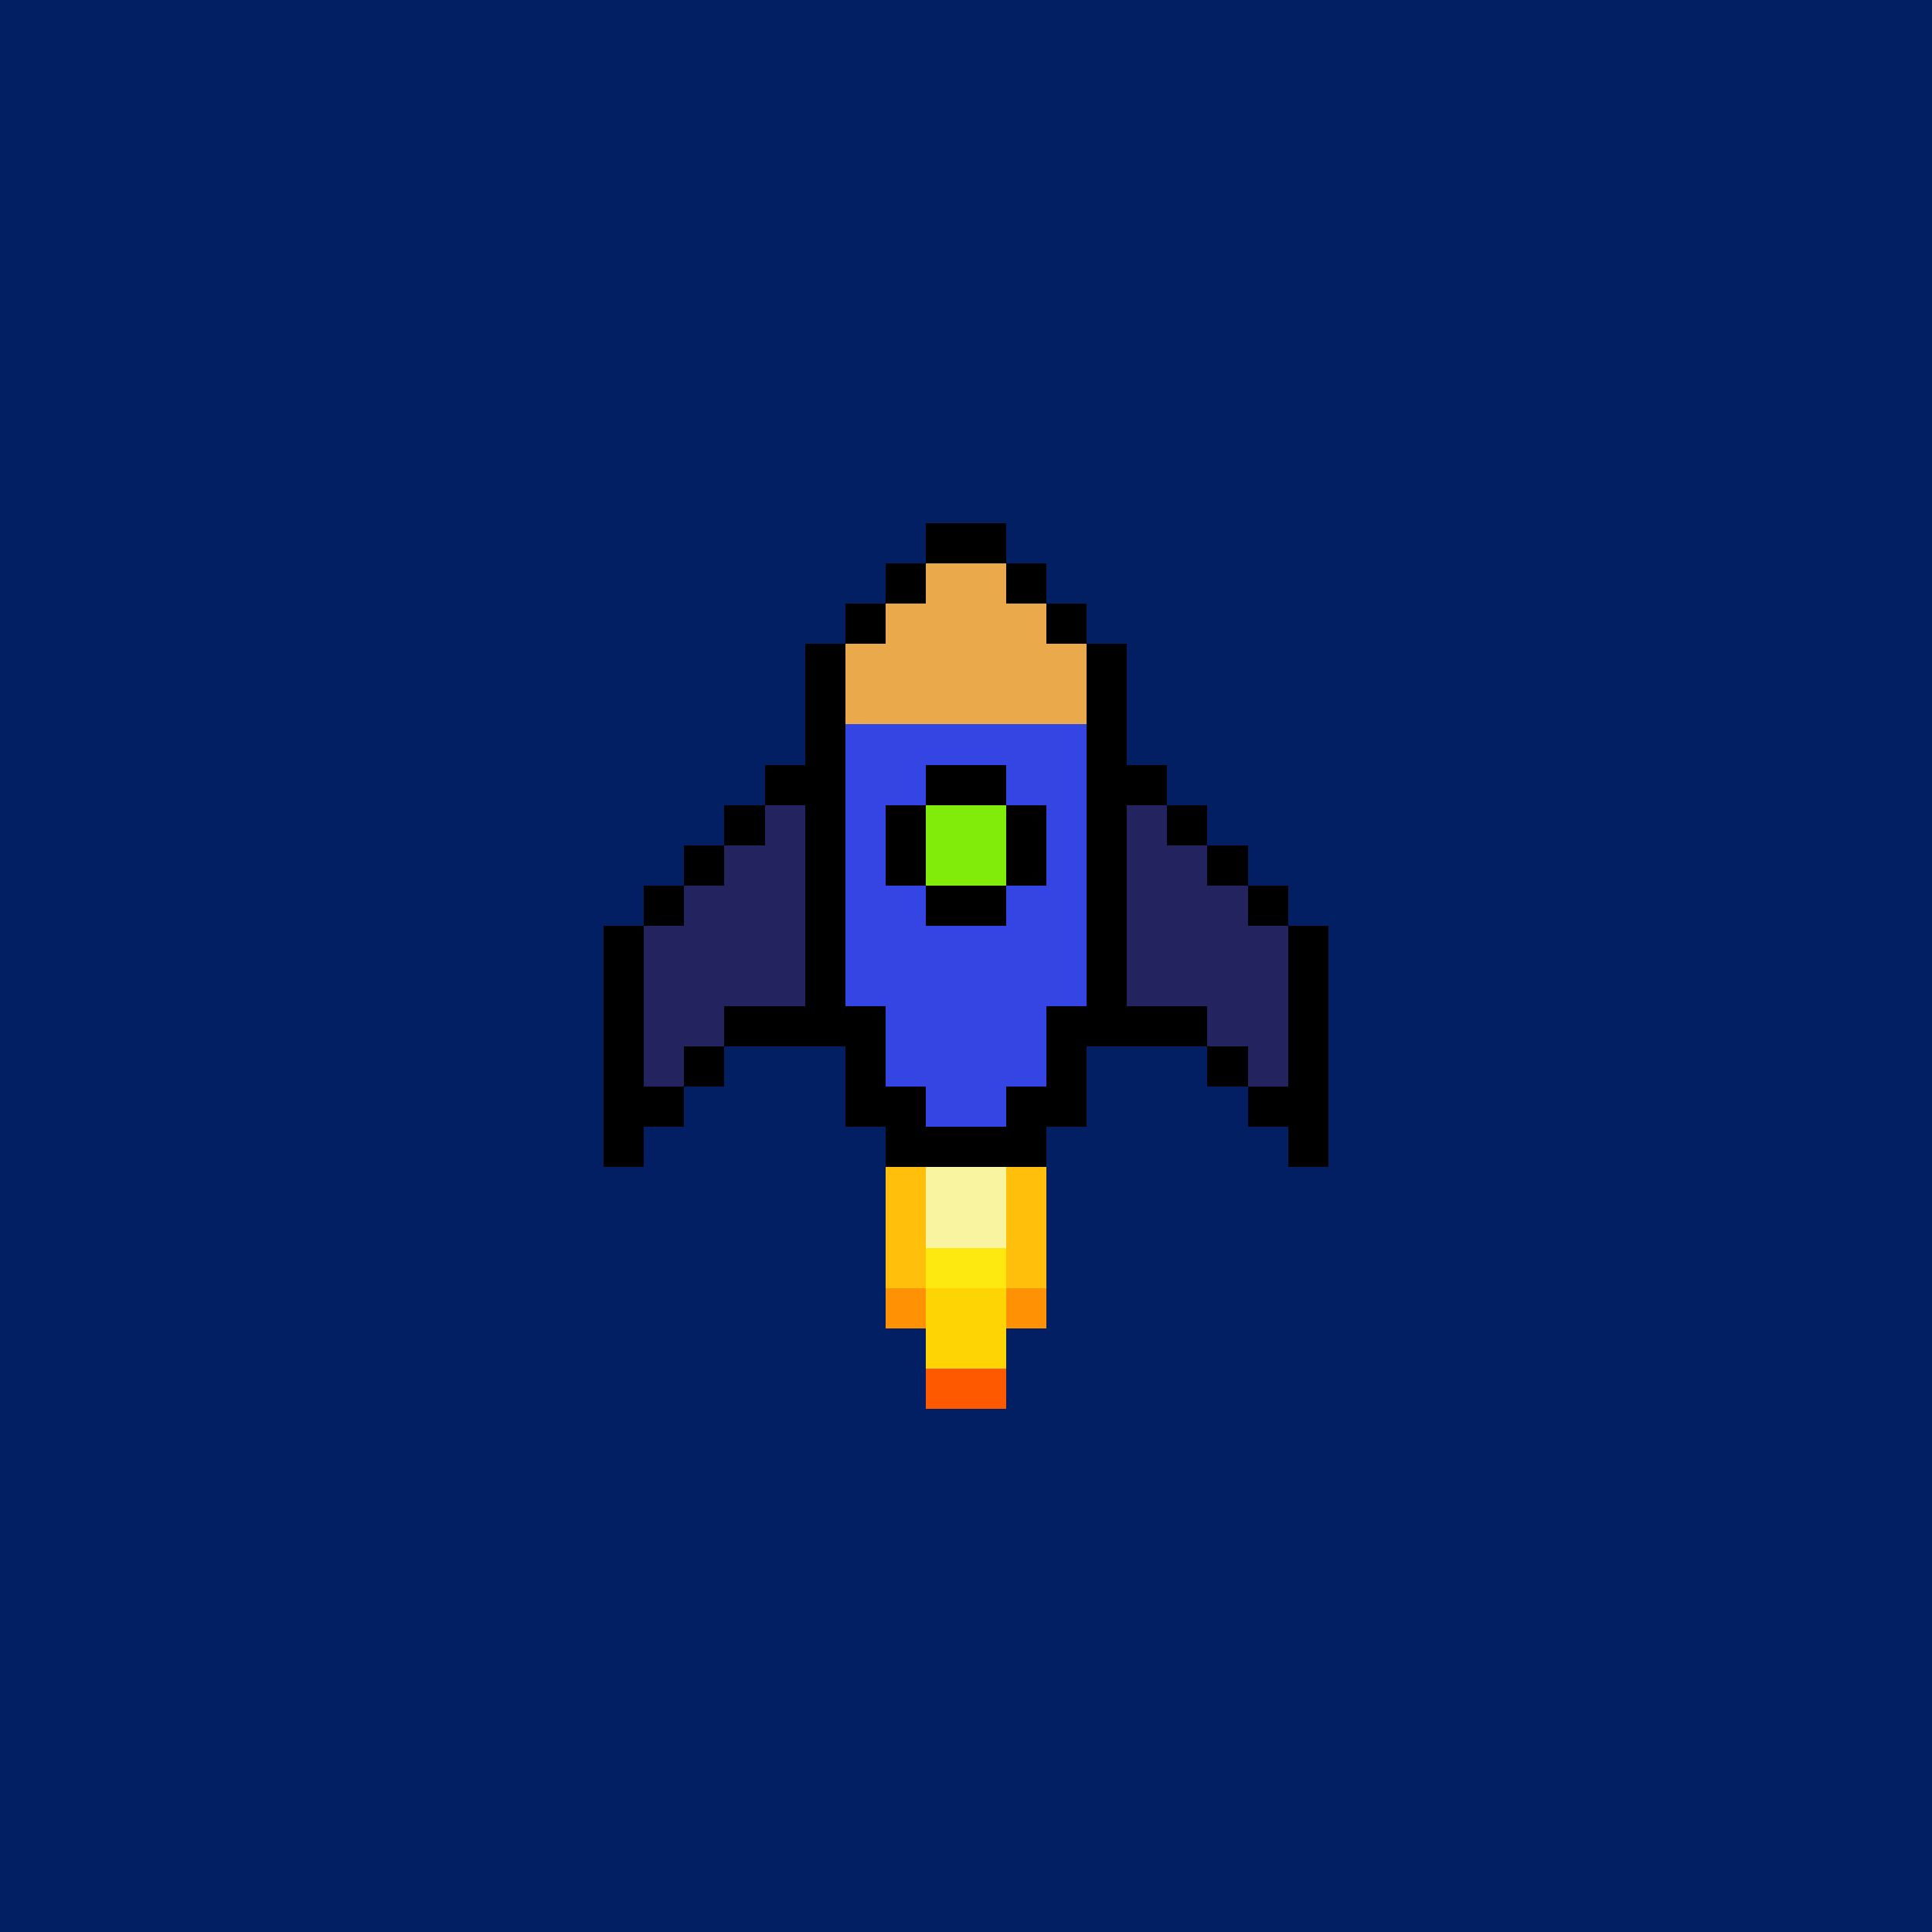 <svg xmlns="http://www.w3.org/2000/svg" width="1200" height="1200" shape-rendering="crispEdges" version="1.2" viewBox="0 0 48 48" background="blue"><rect height="1200" width="1200" fill="#021f64"></rect><path d="M23 13h1v1h-1m1-1h1v1h-1m-2 0h1v1h-1m-1 0h1v1h-1m4-2h1v1h-1m1 0h1v1h-1m1 0h1v1h-1m0 0h1v1h-1m0 0h1v1h-1m0 0h1v1h-1m0 0h1v1h-1m0 0h1v1h-1m0 0h1v1h-1m0 0h1v1h-1m0 0h1v1h-1m0 0h1v1h-1m-7-10h1v1h-1m0 0h1v1h-1m0 0h1v1h-1m0 0h1v1h-1m0 0h1v1h-1m0 0h1v1h-1m0 0h1v1h-1m0 0h1v1h-1m0 0h1v1h-1m0 0h1v1h-1m6-1h1v1h-1m-5-1h1v1h-1m0 0h1v1h-1m0 0h1v1h-1m5-2h1v1h-1m0 0h1v1h-1m-1-1h1v1h-1m-3-1h1v1h-1m1 0h1v1h-1m1-1h1v1h-1m-2-1h1v1h-1m3-1h1v1h-1m5-8h1v1h-1m-1-2h1v1h-1m-11-1h1v1h-1m-1 0h1v1h-1m-1 0h1v1h-1m-1 0h1v1h-1m0 0h1v1h-1m0 0h1v1h-1m0 0h1v1h-1m0 0h1v1h-1m0 0h1v1h-1m1-2h1v1h-1m1-2h1v1h-1m11-2h1v1h-1m0-7h1v1h-1m-10 5h1v1h-1m1-1h1v1h-1m0-7h1v1h-1m12 2h1v1h-1m1 0h1v1h-1m0 0h1v1h-1m0 0h1v1h-1m0 0h1v1h-1m0 0h1v1h-1m0 0h1v1h-1m-1-2h1v1h-1m-1-2h1v1h-1m-1-2h1v1h-1m-6-7h1v1h-1m1-1h1v1h-1m1 0h1v1h-1m0 0h1v1h-1m-1 0h1v1h-1m-1-1h1v1h-1m-1-2h1v1h-1m0-2h1v1h-1" fill="black" /><path d="M24 29h1v1h-1m0 0h1v1h-1m-1-1h1v1h-1m0-2h1v1h-1" fill="#f9f49f"/><path d="M22 29h1v1h-1m0 0h1v1h-1m0 0h1v1h-1m3-3h1v1h-1m0 0h1v1h-1m0 0h1v1h-1" fill="#ffbf0a"/><path d="M23 32h1v1h-1m1-1h1v1h-1m0 0h1v1h-1m-1-1h1v1h-1" fill="#fed404"/><path d="M23 31h1v1h-1m1-1h1v1h-1" fill="#fde910"/><path d="M23 34h1v1h-1m1-1h1v1h-1" fill="#ff5900"/><path d="M22 32h1v1h-1m3-1h1v1h-1" fill="#ff9104"/><path d="M21 18h1v1h-1m0 0h1v1h-1m0 0h1v1h-1m0 0h1v1h-1m0 0h1v1h-1m0 0h1v1h-1m0 0h1v1h-1m1 1h1v1h-1m1-1h1v1h-1m1 0h1v1h-1m-1-1h1v1h-1m1-2h1v1h-1m1-1h1v1h-1m0-2h1v1h-1m1-2h1v1h-1m0-2h1v1h-1m0-2h1v1h-1m0-2h1v1h-1m0-2h1v1h-1m0-2h1v1h-1m0-2h1v1h-1m-4-1h1v1h-1m1-1h1v1h-1m2-1h1v1h-1m0 0h1v1h-1m0 2h1v1h-1m0 0h1v1h-1m0 0h1v1h-1m-1 0h1v1h-1m0-2h1v1h-1m0-2h1v1h-1m0-6h1v1h-1m-2 0h1v1h-1m0 2h1v1h-1m0 0h1v1h-1m0 1h1v1h-1m1-1h1v1h-1m0-2h1v1h-1m0-2h1v1h-1m-1 0h1v1h-1" fill="#3545E4"/><path d="M21 16h1v1h-1m1-1h1v1h-1m1-1h1v1h-1m1-1h1v1h-1m1-1h1v1h-1m1-1h1v1h-1m0 0h1v1h-1m-1-1h1v1h-1m-1-1h1v1h-1m-1-1h1v1h-1m-1-1h1v1h-1m-1-1h1v1h-1m1-3h1v1h-1m1-1h1v1h-1m1-1h1v1h-1m1-1h1v1h-1m-1-2h1v1h-1m-1-1h1v1h-1" fill="#EAAA4B"/><path d="M19 20h1v1h-1m0 0h1v1h-1m-1-1h1v1h-1m1 0h1v1h-1m0 0h1v1h-1m0 0h1v1h-1m-1-1h1v1h-1m0-2h1v1h-1m0-2h1v1h-1m-1-1h1v1h-1m0 0h1v1h-1m0 1h1v1h-1m0-2h1v1h-1m-1-2h1v1h-1m0 0h1v1h-1m0 0h1v1h-1m0 0h1v1h-1m12-3h1v1h-1m0-2h1v1h-1m0-2h1v1h-1m0-2h1v1h-1m0-2h1v1h-1m1 0h1v1h-1m0 0h1v1h-1m0 0h1v1h-1m0 0h1v1h-1m1-3h1v1h-1m0 0h1v1h-1m1-1h1v1h-1m0 0h1v1h-1m-1-1h1v1h-1m0 0h1v1h-1m1-1h1v1h-1m0 0h1v1h-1" fill="#232360"/><path d="M23 21h1v1h-1m1-1h1v1h-1m0-2h1v1h-1m-1-1h1v1h-1" fill="#81EC09" /></svg>